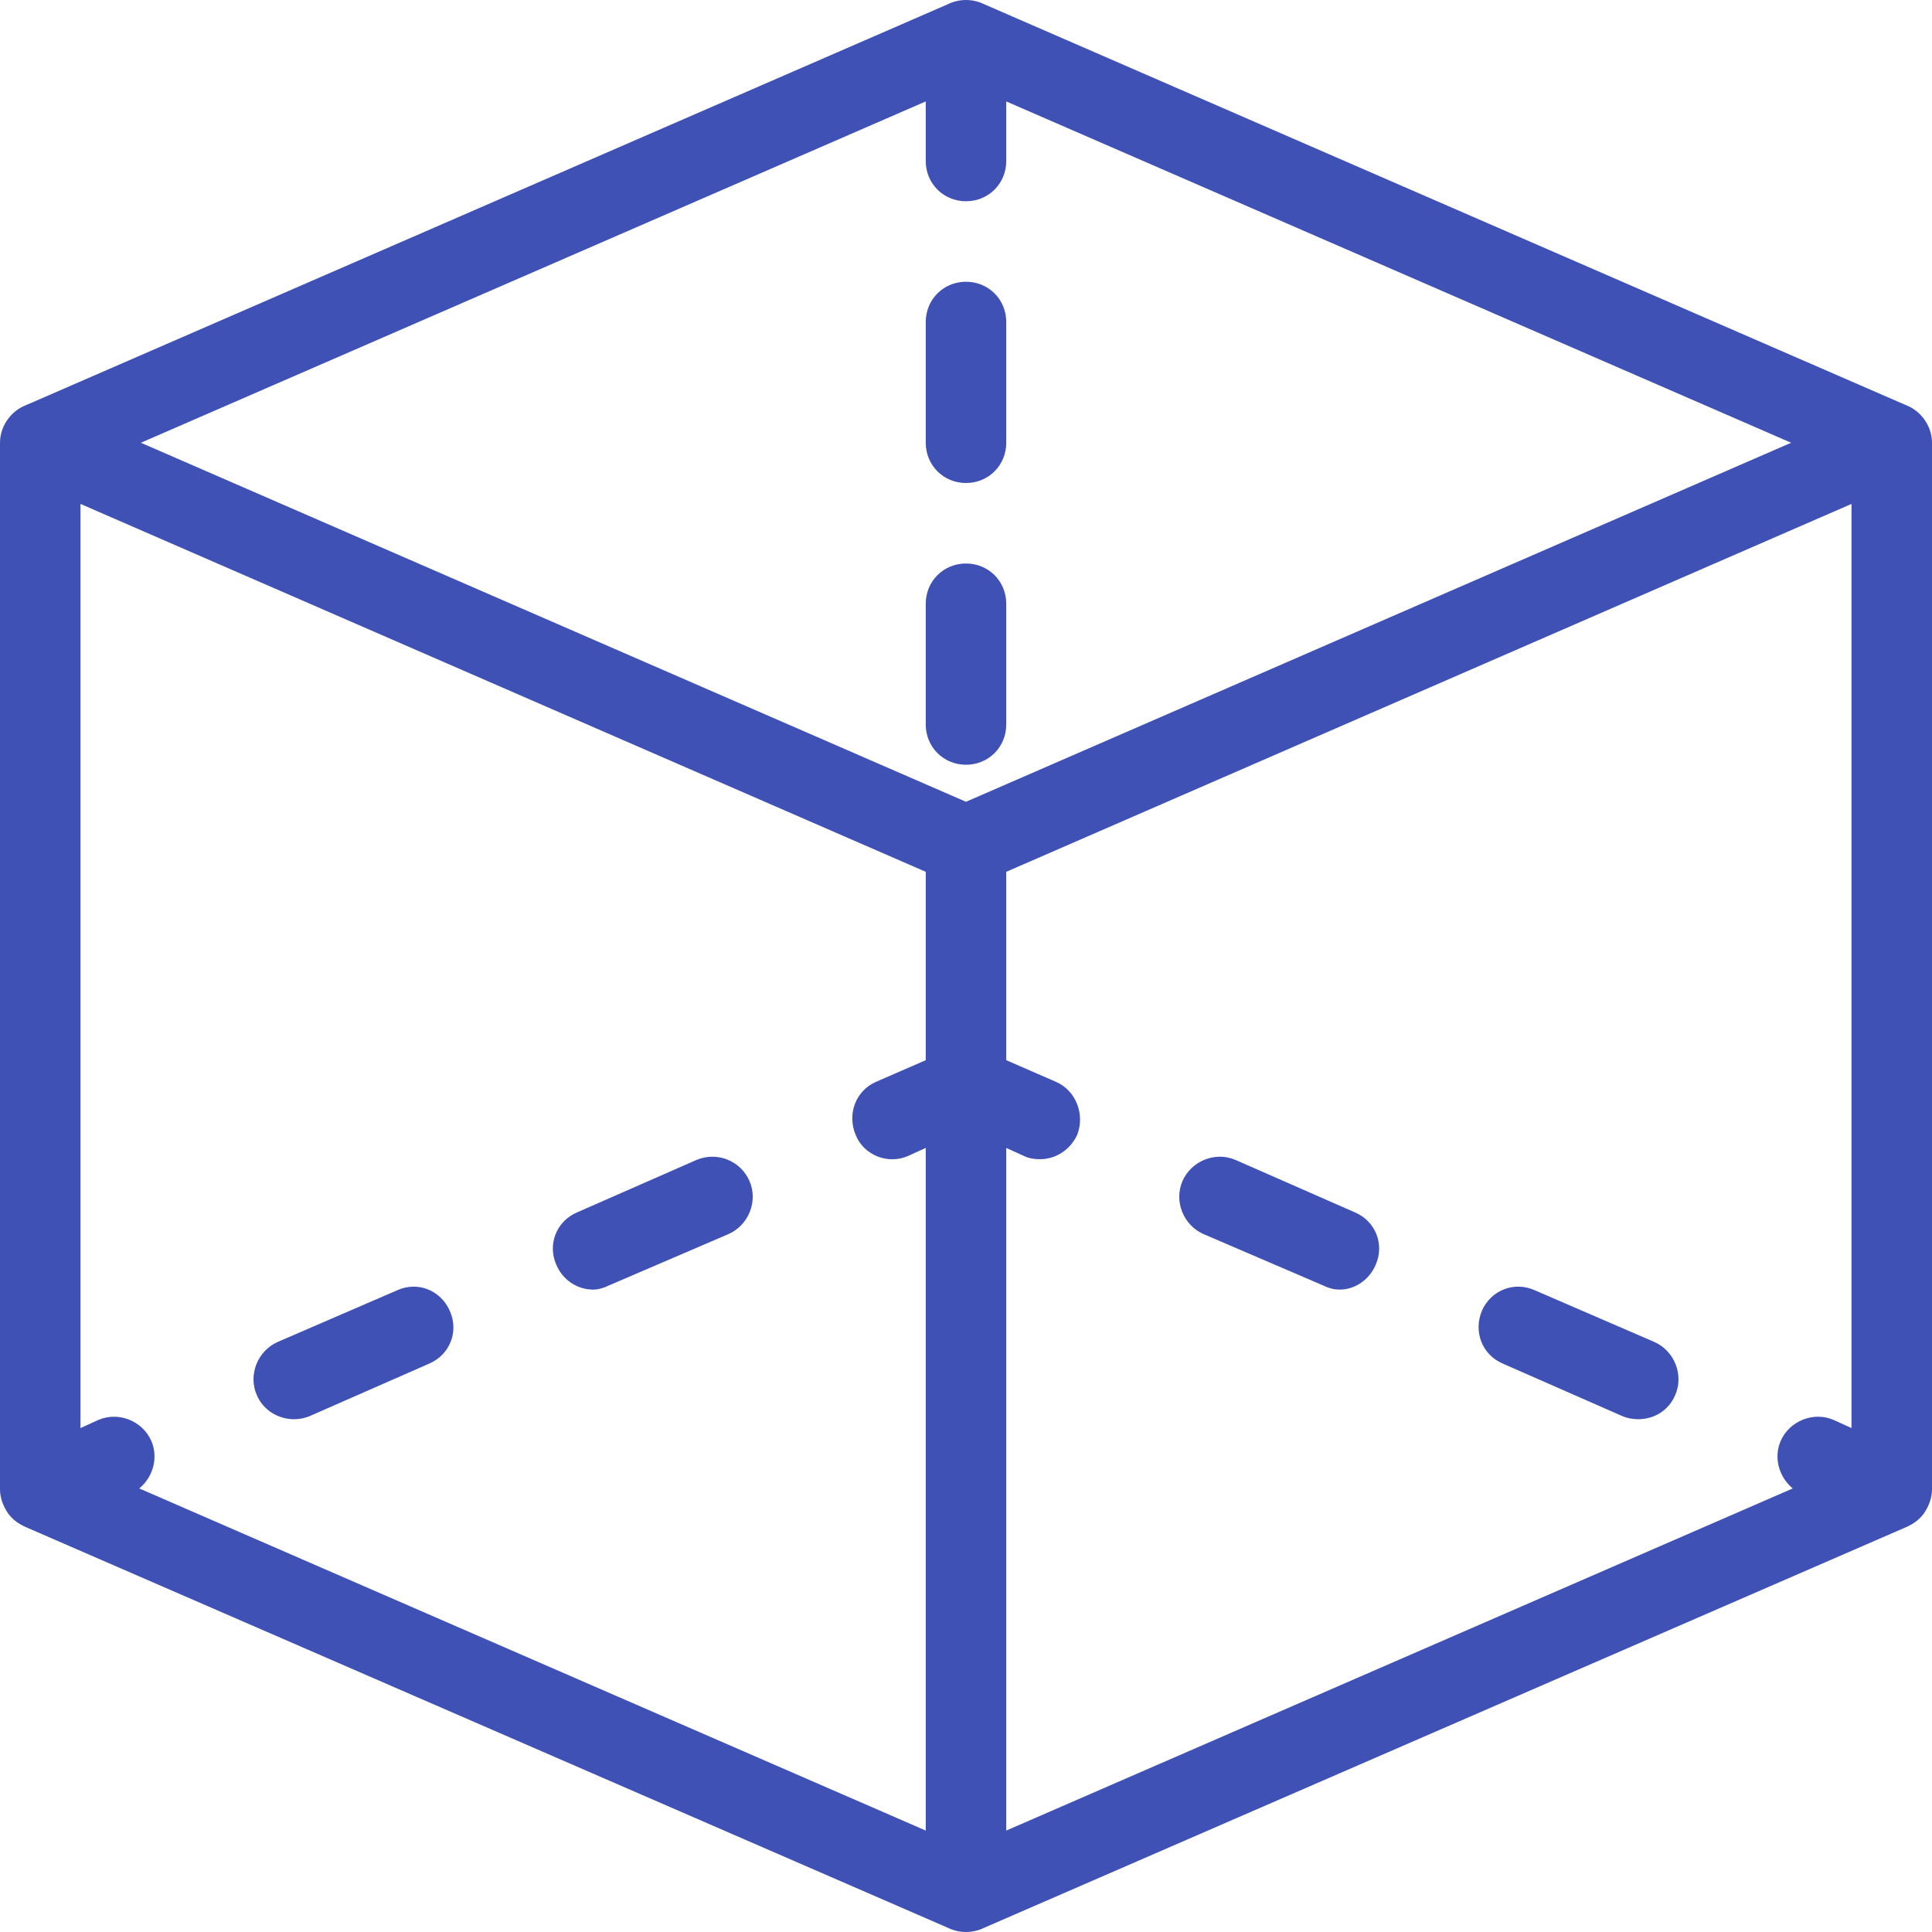 <svg xmlns="http://www.w3.org/2000/svg" viewBox="0 0 24 24" width="24" height="24">
	<style>
		tspan { white-space:pre }
		.shp0 { fill: #3f51b5 } 
	</style>
	<path id="Layer" fill-rule="evenodd" class="shp0" d="M0.32 18.97C0.23 18.93 0.16 18.88 0.1 18.8C0.04 18.71 0 18.61 0 18.5L0 5.5C0 5.29 0.14 5.1 0.33 5.03L11.78 0.05C11.84 0.02 11.92 0 12 0C12.08 0 12.16 0.02 12.22 0.05L23.67 5.03C23.86 5.1 24 5.29 24 5.5L24 18.5C24 18.61 23.96 18.71 23.9 18.8C23.84 18.88 23.77 18.93 23.68 18.97L12.22 23.95C12.16 23.98 12.08 24 12 24C11.92 24 11.84 23.98 11.78 23.95L0.32 18.97ZM22.27 18.49C22.1 18.35 22.03 18.11 22.12 17.9C22.23 17.65 22.53 17.53 22.78 17.64L23 17.74L23 6.26L12.5 10.83L12.5 13.17L13.12 13.44C13.37 13.55 13.48 13.85 13.38 14.1C13.29 14.29 13.11 14.4 12.92 14.4C12.85 14.4 12.78 14.39 12.72 14.36L12.5 14.26L12.5 22.74L22.27 18.49ZM1 6.26L1 17.74L1.22 17.64C1.47 17.53 1.77 17.65 1.88 17.9C1.97 18.11 1.9 18.35 1.73 18.49L11.5 22.74L11.5 14.26L11.28 14.36C11.03 14.47 10.73 14.35 10.63 14.1C10.52 13.84 10.63 13.55 10.88 13.44L11.5 13.17L11.5 10.83L1 6.26ZM1.75 5.5L12 9.96L22.25 5.5L12.5 1.26L12.5 2C12.5 2.28 12.28 2.5 12 2.5C11.72 2.5 11.5 2.28 11.5 2L11.5 1.26L1.75 5.5ZM20.15 17.59L18.67 16.94C18.41 16.83 18.3 16.54 18.41 16.28C18.52 16.03 18.81 15.91 19.07 16.03L20.55 16.67C20.8 16.78 20.92 17.08 20.81 17.33C20.73 17.52 20.55 17.63 20.35 17.63C20.29 17.63 20.22 17.62 20.15 17.59ZM16.64 16.02C16.57 16.02 16.5 16 16.44 15.97L14.95 15.33C14.7 15.22 14.58 14.92 14.69 14.67C14.8 14.42 15.1 14.3 15.35 14.41L16.83 15.06C17.09 15.17 17.2 15.46 17.09 15.71C17.01 15.9 16.83 16.02 16.64 16.02ZM3.19 17.33C3.08 17.08 3.2 16.78 3.45 16.67L4.93 16.03C5.19 15.91 5.48 16.03 5.59 16.29C5.7 16.54 5.59 16.83 5.33 16.94L3.85 17.59C3.78 17.62 3.71 17.63 3.65 17.63C3.46 17.63 3.27 17.52 3.19 17.33ZM7.37 16.02C7.17 16.02 6.99 15.9 6.91 15.71C6.8 15.46 6.91 15.17 7.17 15.06L8.65 14.41C8.91 14.3 9.2 14.42 9.31 14.67C9.42 14.92 9.3 15.22 9.05 15.33L7.56 15.97C7.5 16 7.43 16.02 7.37 16.02ZM12 9.5C11.72 9.5 11.5 9.28 11.5 9L11.5 7.5C11.5 7.22 11.72 7 12 7C12.28 7 12.5 7.22 12.5 7.5L12.5 9C12.5 9.28 12.28 9.5 12 9.5ZM12 6C11.72 6 11.5 5.78 11.5 5.5L11.5 4C11.5 3.72 11.72 3.5 12 3.5C12.28 3.5 12.5 3.72 12.5 4L12.5 5.5C12.5 5.78 12.28 6 12 6Z" />
</svg>
